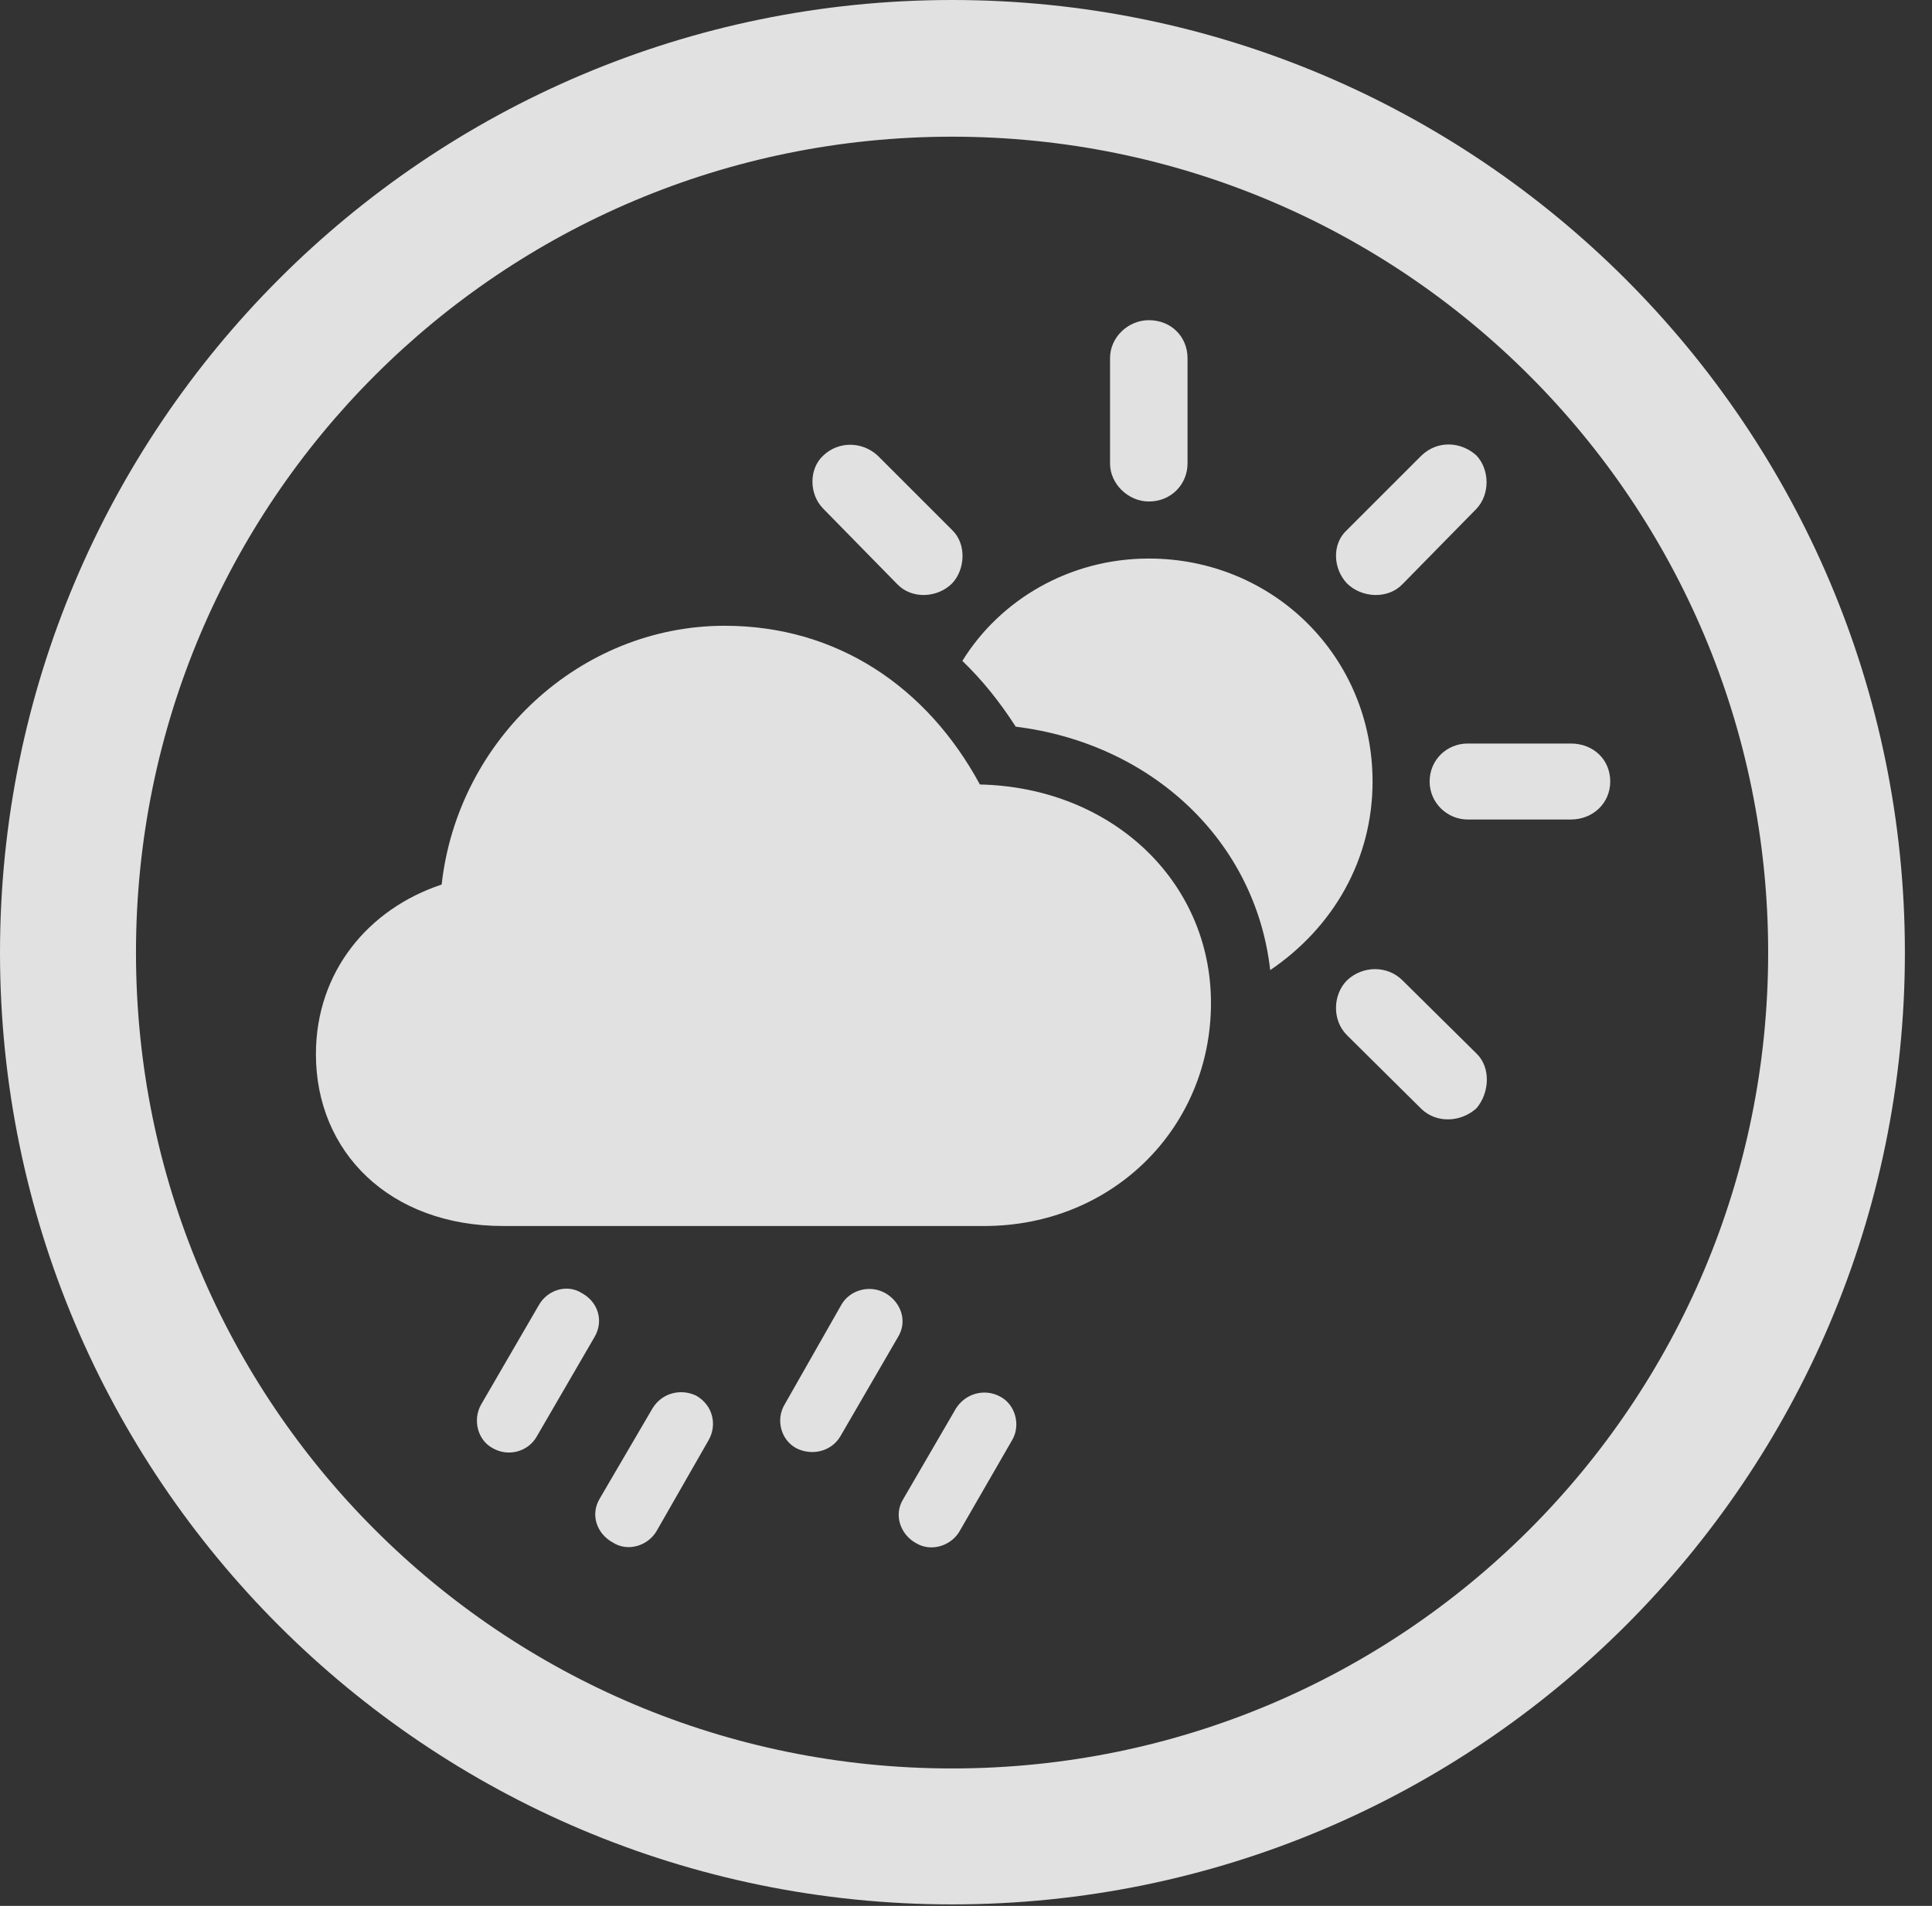 <?xml version="1.0" encoding="UTF-8"?>
<!--Generator: Apple Native CoreSVG 326-->
<!DOCTYPE svg
PUBLIC "-//W3C//DTD SVG 1.1//EN"
       "http://www.w3.org/Graphics/SVG/1.1/DTD/svg11.dtd">
<svg version="1.1" xmlns="http://www.w3.org/2000/svg" xmlns:xlink="http://www.w3.org/1999/xlink" viewBox="0 0 25.801 25.459">
 <rect x="0" y="0" width="25.801" height="25.459" fill="#333333" stroke="none"/>
 <g>
  <rect height="25.459" opacity="0" width="25.801" x="0" y="0"/>
  <path d="M12.715 25.439C19.736 25.439 25.439 19.746 25.439 12.725C25.439 5.703 19.736 0 12.715 0C5.693 0 0 5.703 0 12.725C0 19.746 5.693 25.439 12.715 25.439ZM12.715 23.623C6.689 23.623 1.816 18.75 1.816 12.725C1.816 6.699 6.689 1.826 12.715 1.826C18.74 1.826 23.613 6.699 23.613 12.725C23.613 18.75 18.74 23.623 12.715 23.623Z" fill="white" fill-opacity="0.85"/>
  <path d="M6.719 16.377L13.145 16.377C14.854 16.377 16.172 15.068 16.172 13.398C16.172 11.768 14.844 10.518 13.086 10.479C12.383 9.18 11.182 8.359 9.678 8.359C7.744 8.359 6.113 9.883 5.898 11.816C4.922 12.139 4.219 12.979 4.219 14.082C4.219 15.391 5.205 16.377 6.719 16.377ZM11.982 7.803C12.178 8.008 12.52 7.988 12.715 7.793C12.891 7.607 12.91 7.266 12.715 7.08L11.719 6.084C11.504 5.889 11.191 5.898 10.996 6.084C10.801 6.26 10.801 6.602 10.996 6.797ZM15.342 6.699C15.645 6.699 15.859 6.465 15.859 6.191L15.859 4.785C15.859 4.502 15.645 4.277 15.342 4.277C15.068 4.277 14.824 4.502 14.824 4.785L14.824 6.191C14.824 6.465 15.068 6.699 15.342 6.699ZM17.988 7.793C18.184 7.988 18.535 8.008 18.73 7.803L19.717 6.797C19.902 6.602 19.893 6.27 19.717 6.084C19.512 5.898 19.199 5.879 18.984 6.084L17.988 7.08C17.783 7.266 17.803 7.598 17.988 7.793ZM19.6 10.947L20.977 10.947C21.279 10.947 21.504 10.723 21.504 10.44C21.504 10.146 21.279 9.932 20.977 9.932L19.6 9.932C19.326 9.932 19.092 10.146 19.092 10.44C19.092 10.723 19.326 10.947 19.6 10.947ZM18.984 14.815C19.189 15.01 19.512 14.99 19.717 14.805C19.893 14.6 19.912 14.258 19.717 14.072L18.73 13.096C18.525 12.891 18.193 12.9 17.988 13.096C17.803 13.281 17.783 13.623 17.988 13.828ZM18.33 10.44C18.33 8.77 17.002 7.461 15.342 7.461C14.287 7.461 13.359 8.008 12.852 8.828C13.125 9.092 13.35 9.375 13.565 9.707C15.381 9.932 16.768 11.23 16.963 12.959C17.812 12.383 18.33 11.475 18.33 10.44ZM7.168 19.189L7.939 17.861C8.066 17.646 7.988 17.393 7.773 17.275C7.578 17.148 7.314 17.227 7.197 17.432L6.426 18.76C6.309 18.965 6.377 19.238 6.582 19.346C6.787 19.463 7.051 19.395 7.168 19.189ZM8.77 20.449L9.463 19.238C9.58 19.033 9.521 18.77 9.297 18.643C9.092 18.545 8.838 18.604 8.711 18.818L8.008 20.02C7.881 20.234 7.969 20.488 8.184 20.605C8.379 20.732 8.652 20.654 8.77 20.449ZM11.221 19.189L11.992 17.861C12.119 17.656 12.041 17.402 11.826 17.275C11.621 17.158 11.357 17.227 11.24 17.422L10.479 18.76C10.361 18.955 10.42 19.229 10.635 19.346C10.85 19.453 11.104 19.385 11.221 19.189ZM12.812 20.459L13.516 19.238C13.633 19.043 13.565 18.76 13.35 18.652C13.145 18.545 12.891 18.613 12.764 18.818L12.06 20.029C11.934 20.234 12.021 20.498 12.236 20.615C12.432 20.732 12.695 20.654 12.812 20.459Z" fill="white" fill-opacity="0.85"/>
 </g>
</svg>
